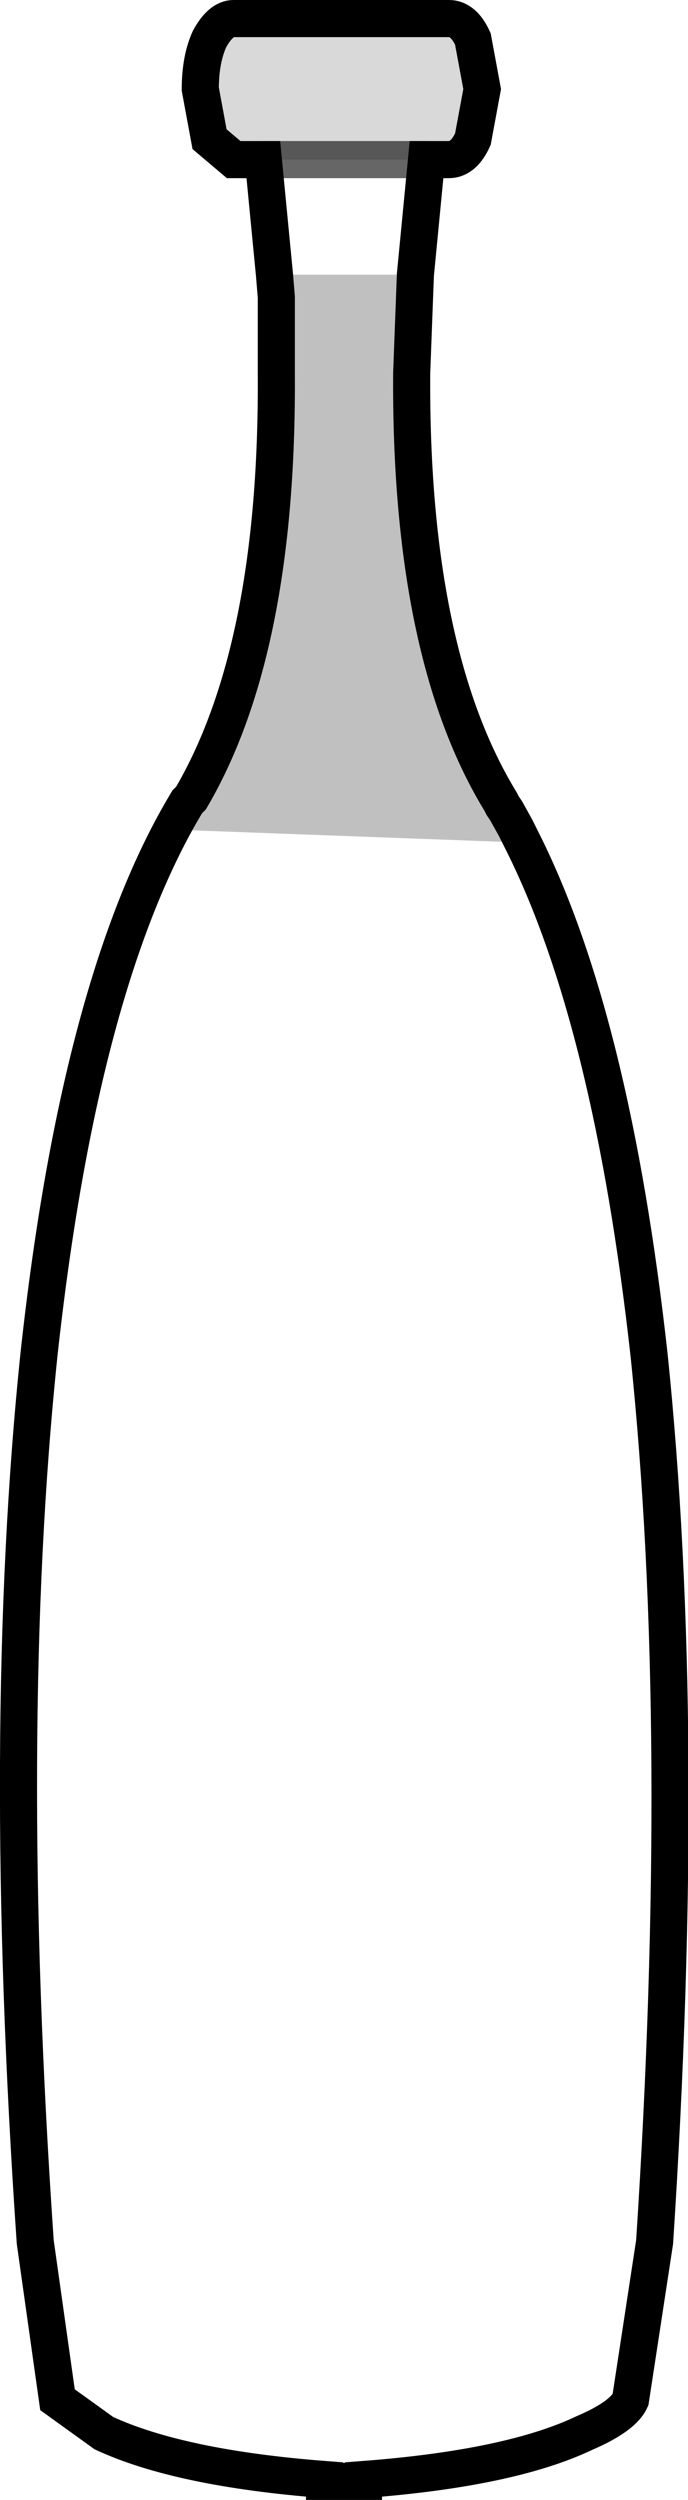 <?xml version="1.0" encoding="UTF-8" standalone="no"?>
<svg xmlns:xlink="http://www.w3.org/1999/xlink" height="67.35px" width="18.55px" xmlns="http://www.w3.org/2000/svg">
  <g transform="matrix(1.0, 0.0, 0.0, 1.0, 0.5, 0.5)">
    <path d="M6.6 3.8 L5.8 3.8 5.15 3.25 4.9 1.9 Q4.9 1.1 5.15 0.55 5.45 0.0 5.8 0.0 L11.6 0.0 Q12.0 0.0 12.25 0.55 L12.5 1.9 12.25 3.25 Q12.0 3.8 11.6 3.8 L11.0 3.8 6.6 3.8" fill="#000000" fill-opacity="0.149" fill-rule="evenodd" stroke="none"/>
    <path d="M13.6 22.2 Q16.0 27.0 17.0 36.0 18.05 46.1 17.15 59.9 L16.5 64.15 Q16.3 64.6 15.25 65.05 13.25 66.0 9.3 66.3 L9.3 66.35 8.25 66.35 8.25 66.3 Q4.35 66.0 2.3 65.05 L1.05 64.15 0.45 59.9 Q-0.5 46.1 0.55 36.0 1.65 25.9 4.55 21.1 L4.15 21.85 13.6 22.2 M6.9 6.9 L6.6 3.8 11.0 3.8 10.7 6.9 6.9 6.9" fill="#ffffff" fill-opacity="0.0" fill-rule="evenodd" stroke="none"/>
    <path d="M10.7 6.9 L10.6 9.55 Q10.55 17.1 13.0 21.1 L13.05 21.2 13.15 21.35 13.4 21.8 13.6 22.2 4.15 21.85 4.55 21.1 4.65 21.0 Q7.0 17.0 6.95 9.55 L6.95 7.5 6.9 6.9 10.7 6.9" fill="#000000" fill-opacity="0.247" fill-rule="evenodd" stroke="none"/>
    <path d="M13.4 21.8 L13.65 22.2 13.6 22.2 13.4 21.8 M6.95 7.5 L6.85 6.9 6.9 6.9 6.95 7.5" fill="#a9abae" fill-rule="evenodd" stroke="none"/>
    <path d="M10.7 6.9 L10.6 9.55 Q10.55 17.1 13.0 21.1 L13.05 21.2 13.15 21.35 13.4 21.8 13.6 22.2 Q16.0 27.0 17.0 36.0 18.05 46.1 17.15 59.9 L16.5 64.15 Q16.3 64.6 15.25 65.05 13.25 66.0 9.3 66.3 L9.3 66.35 8.25 66.35 8.25 66.3 Q4.35 66.0 2.3 65.05 L1.05 64.15 0.45 59.9 Q-0.5 46.1 0.55 36.0 1.65 25.9 4.55 21.1 L4.65 21.0 Q7.0 17.0 6.95 9.55 L6.95 7.5 6.9 6.9 6.6 3.8 5.8 3.8 5.15 3.25 4.9 1.9 Q4.9 1.1 5.15 0.55 5.45 0.0 5.8 0.0 L11.6 0.0 Q12.0 0.0 12.25 0.55 L12.5 1.9 12.25 3.25 Q12.0 3.8 11.6 3.8 L11.0 3.8 10.7 6.9" fill="none" stroke="#000000" stroke-linecap="round" stroke-linejoin="miter-clip" stroke-miterlimit="4.0" stroke-width="1.0"/>
    <path d="M11.0 3.8 L6.6 3.8" fill="none" stroke="#000000" stroke-linecap="round" stroke-linejoin="miter-clip" stroke-miterlimit="4.0" stroke-opacity="0.6" stroke-width="1.0"/>
  </g>
</svg>
